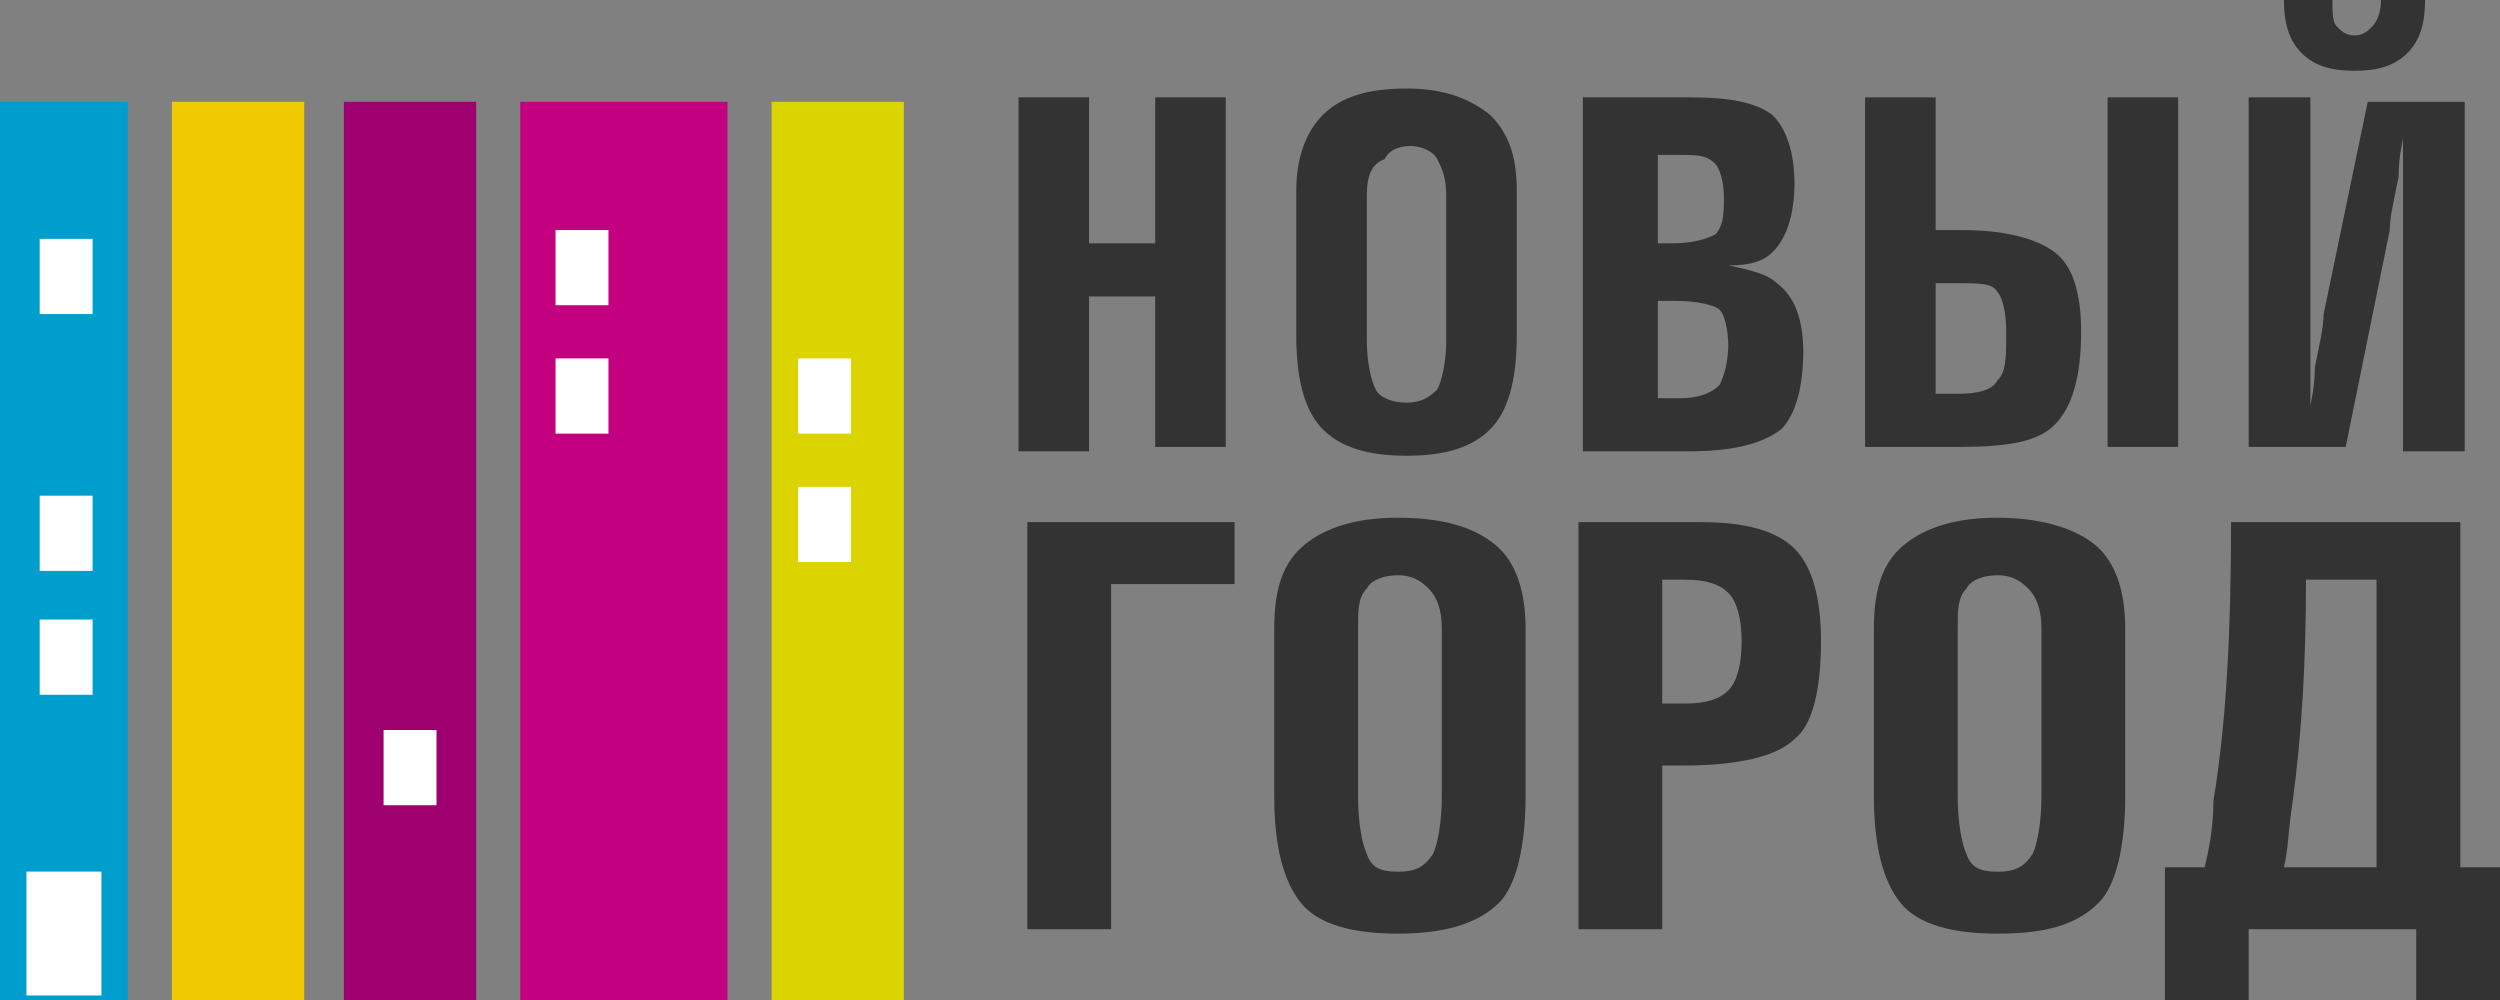 <svg width="110" height="44" viewBox="0 0 110 44" version="1.1" xmlns="http://www.w3.org/2000/svg" xmlns:xlink="http://www.w3.org/1999/xlink">
<rect x="0" y="0" width="110" height="44" fill="#808080" stroke="none"/>
<title>logo-small</title>
<desc>Created using Figma</desc>
<g id="Canvas" transform="translate(-79 -1276)">
<g id="logo-small">
<g id="Vector">
<use xlink:href="#path0_fill" transform="translate(124.203 1298.78)" fill="#333333"/>
</g>
<g id="Vector">
<use xlink:href="#path1_fill" transform="translate(123.815 1276)" fill="#333333"/>
</g>
<g id="image">
<g id="Vector">
<use xlink:href="#path2_fill" transform="translate(79 1280.48)" fill="#009ECC"/>
</g>
<g id="Vector">
<use xlink:href="#path3_fill" transform="translate(86.566 1280.48)" fill="#F0C900"/>
</g>
<g id="Vector">
<use xlink:href="#path4_fill" transform="translate(94.132 1280.48)" fill="#9E0070"/>
</g>
<g id="Vector">
<use xlink:href="#path5_fill" transform="translate(101.892 1280.48)" fill="#C20080"/>
</g>
<g id="Vector">
<use xlink:href="#path3_fill" transform="translate(112.951 1280.48)" fill="#DBD400"/>
</g>
<g id="Vector">
<use xlink:href="#path6_fill" transform="translate(80.746 1286.51)" fill="#FFFFFF"/>
</g>
<g id="Vector">
<use xlink:href="#path7_fill" transform="translate(80.746 1297.81)" fill="#FFFFFF"/>
</g>
<g id="Vector">
<use xlink:href="#path8_fill" transform="translate(80.746 1303.26)" fill="#FFFFFF"/>
</g>
<g id="Vector">
<use xlink:href="#path9_fill" transform="translate(103.444 1286.12)" fill="#FFFFFF"/>
</g>
<g id="Vector">
<use xlink:href="#path10_fill" transform="translate(114.115 1291.77)" fill="#FFFFFF"/>
</g>
<g id="Vector">
<use xlink:href="#path11_fill" transform="translate(103.444 1291.77)" fill="#FFFFFF"/>
</g>
<g id="Vector">
<use xlink:href="#path12_fill" transform="translate(114.115 1297.42)" fill="#FFFFFF"/>
</g>
<g id="Vector">
<use xlink:href="#path13_fill" transform="translate(80.164 1314.35)" fill="#FFFFFF"/>
</g>
<g id="Vector">
<use xlink:href="#path14_fill" transform="translate(95.878 1308.12)" fill="#FFFFFF"/>
</g>
</g>
</g>
</g>
<defs>
<path id="path0_fill" d="M 59.365 2.726L 56.261 2.726C 56.261 6.425 56.067 9.54 55.679 12.46C 55.485 13.628 55.485 14.602 55.291 15.38L 59.365 15.38L 59.365 2.726ZM 52.963 0.195L 63.051 0.195L 63.051 15.38L 64.797 15.38L 64.797 21.221L 61.111 21.221L 61.111 18.106L 53.739 18.106L 53.739 21.221L 50.053 21.221L 50.053 15.38L 51.799 15.38C 51.993 14.602 52.187 13.628 52.187 12.46C 52.769 8.956 52.963 4.867 52.963 0.195ZM 42.681 15.575C 43.457 15.575 43.845 15.38 44.233 14.796C 44.427 14.407 44.621 13.434 44.621 12.265L 44.621 4.867C 44.621 4.088 44.427 3.504 44.039 3.115C 43.651 2.726 43.263 2.531 42.681 2.531C 42.099 2.531 41.517 2.726 41.323 3.115C 40.935 3.504 40.935 4.088 40.935 4.867L 40.935 12.265C 40.935 13.434 41.129 14.407 41.323 14.796C 41.517 15.38 41.905 15.575 42.681 15.575ZM 42.681 18.301C 40.741 18.301 39.189 17.912 38.413 16.938C 37.637 15.965 37.249 14.407 37.249 12.265L 37.249 4.867C 37.249 3.115 37.637 1.947 38.607 1.168C 39.577 0.389 40.935 -3.71341e-07 42.681 -3.71341e-07C 44.427 -3.71341e-07 45.979 0.389 46.949 1.168C 47.919 1.947 48.307 3.31 48.307 4.867L 48.307 12.265C 48.307 14.407 47.919 16.159 47.143 16.938C 46.173 17.912 44.815 18.301 42.681 18.301ZM 27.936 8.177L 28.907 8.177C 29.877 8.177 30.459 7.982 30.847 7.593C 31.235 7.204 31.429 6.425 31.429 5.451C 31.429 4.478 31.235 3.699 30.847 3.31C 30.459 2.92 29.877 2.726 28.907 2.726L 27.936 2.726L 27.936 8.177ZM 24.25 18.106L 24.25 0.195L 25.997 0.195L 29.683 0.195C 31.623 0.195 32.981 0.584 33.757 1.363C 34.533 2.142 34.921 3.504 34.921 5.451C 34.921 7.593 34.533 9.15 33.757 9.734C 32.981 10.513 31.235 10.903 28.907 10.903L 27.936 10.903L 27.936 18.106L 26.191 18.106L 24.25 18.106ZM 16.296 15.575C 17.072 15.575 17.46 15.38 17.848 14.796C 18.042 14.407 18.236 13.434 18.236 12.265L 18.236 4.867C 18.236 4.088 18.042 3.504 17.654 3.115C 17.266 2.726 16.878 2.531 16.296 2.531C 15.714 2.531 15.132 2.726 14.938 3.115C 14.55 3.504 14.55 4.088 14.55 4.867L 14.55 12.265C 14.55 13.434 14.744 14.407 14.938 14.796C 15.132 15.38 15.52 15.575 16.296 15.575ZM 16.296 18.301C 14.356 18.301 12.804 17.912 12.028 16.938C 11.252 15.965 10.864 14.407 10.864 12.265L 10.864 4.867C 10.864 3.115 11.252 1.947 12.222 1.168C 13.192 0.389 14.55 -3.71341e-07 16.296 -3.71341e-07C 18.236 -3.71341e-07 19.594 0.389 20.564 1.168C 21.534 1.947 21.922 3.31 21.922 4.867L 21.922 12.265C 21.922 14.407 21.534 16.159 20.758 16.938C 19.788 17.912 18.236 18.301 16.296 18.301ZM 3.492 18.106L 1.746 18.106L -1.48013e-06 18.106L -1.48013e-06 0.195L 9.118 0.195L 9.118 1.558L 9.118 2.92L 3.686 2.92L 3.686 18.106L 3.492 18.106Z"/>
<path id="path1_fill" d="M 58.783 3.115C 57.813 3.115 57.037 2.92 56.455 2.336C 55.873 1.752 55.679 0.973 55.679 4.32298e-16L 57.813 4.32298e-16C 57.813 0.584 57.813 0.973 58.007 1.168C 58.201 1.363 58.395 1.558 58.783 1.558C 59.171 1.558 59.365 1.363 59.559 1.168C 59.753 0.973 59.947 0.584 59.947 0L 61.887 0C 61.887 0.973 61.693 1.752 61.111 2.336C 60.529 2.92 59.753 3.115 58.783 3.115ZM 58.395 19.664L 56.261 19.664L 54.127 19.664L 54.127 4.283L 55.485 4.283L 56.843 4.283L 56.843 13.628C 56.843 14.407 56.843 15.186 56.843 16.159C 56.843 17.133 56.843 17.717 56.843 17.912C 56.843 17.717 57.037 17.133 57.037 16.159C 57.231 15.186 57.425 14.407 57.425 13.823L 59.365 4.478L 61.499 4.478L 63.633 4.478L 63.633 19.858L 62.275 19.858L 60.917 19.858L 60.917 10.319C 60.917 9.54 60.917 8.761 60.917 7.788C 60.917 6.814 60.917 6.23 60.917 6.035C 60.917 6.23 60.723 6.814 60.723 7.788C 60.529 8.761 60.335 9.54 60.335 10.124L 58.395 19.664ZM 47.919 19.664L 47.919 4.283L 49.471 4.283L 51.023 4.283L 51.023 19.664L 49.471 19.664L 47.919 19.664ZM 40.353 12.46L 40.353 17.327L 41.323 17.327C 42.293 17.327 42.875 17.133 43.069 16.743C 43.457 16.354 43.457 15.77 43.457 14.602C 43.457 13.628 43.263 13.044 43.069 12.85C 42.875 12.46 42.293 12.46 41.323 12.46L 40.353 12.46ZM 37.249 19.664L 37.249 4.283L 38.801 4.283L 40.353 4.283L 40.353 10.124L 41.517 10.124C 43.457 10.124 44.815 10.513 45.591 11.097C 46.367 11.681 46.755 12.85 46.755 14.602C 46.755 16.549 46.367 17.912 45.591 18.69C 44.815 19.469 43.457 19.664 41.323 19.664L 38.801 19.664L 37.249 19.664ZM 28.131 13.044L 28.131 17.522L 29.101 17.522C 29.877 17.522 30.459 17.327 30.847 16.938C 31.041 16.549 31.235 15.965 31.235 14.991L 31.235 15.38C 31.235 14.407 31.041 13.823 30.847 13.628C 30.653 13.434 29.877 13.239 28.907 13.239L 28.131 13.239L 28.131 13.044ZM 28.131 6.619L 28.131 10.708L 28.712 10.708C 29.683 10.708 30.265 10.513 30.653 10.319C 31.041 9.929 31.041 9.345 31.041 8.372L 31.041 8.761C 31.041 7.982 30.847 7.398 30.653 7.204C 30.265 6.814 29.877 6.814 28.907 6.814L 28.131 6.814L 28.131 6.619ZM 24.832 19.664L 24.832 4.283L 26.384 4.283L 29.488 4.283C 31.235 4.283 32.399 4.478 33.175 5.062C 33.757 5.646 34.145 6.619 34.145 8.177L 34.145 7.982C 34.145 9.54 33.757 10.513 33.175 11.097C 32.787 11.487 32.205 11.681 31.235 11.681C 32.205 11.876 32.981 12.071 33.369 12.46C 34.145 13.044 34.533 14.018 34.533 15.575L 34.533 15.38C 34.533 17.133 34.145 18.301 33.563 18.885C 32.787 19.469 31.623 19.858 29.488 19.858L 26.578 19.858L 24.832 19.858L 24.832 19.664ZM 17.072 17.717C 17.654 17.717 18.042 17.522 18.43 17.133C 18.624 16.743 18.818 15.965 18.818 14.991L 18.818 8.566C 18.818 7.788 18.624 7.398 18.43 7.009C 18.236 6.619 17.654 6.425 17.266 6.425C 16.684 6.425 16.296 6.619 16.102 7.009C 15.52 7.204 15.326 7.788 15.326 8.566L 15.326 14.991C 15.326 15.965 15.52 16.743 15.714 17.133C 15.908 17.522 16.49 17.717 17.072 17.717ZM 17.072 20.053C 15.326 20.053 14.162 19.664 13.386 18.885C 12.61 18.106 12.222 16.743 12.222 14.796L 12.222 8.372C 12.222 7.009 12.61 5.841 13.386 5.062C 14.162 4.283 15.326 3.894 17.072 3.894C 18.624 3.894 19.788 4.283 20.758 5.062C 21.534 5.841 21.922 6.814 21.922 8.372L 21.922 14.796C 21.922 16.743 21.534 18.106 20.758 18.885C 19.982 19.664 18.818 20.053 17.072 20.053ZM 7.40065e-07 19.664L 7.40065e-07 4.283L 1.552 4.283L 3.104 4.283L 3.104 10.708L 6.014 10.708L 6.014 4.283L 7.566 4.283L 9.118 4.283L 9.118 19.664L 7.566 19.664L 6.014 19.664L 6.014 13.044L 3.104 13.044L 3.104 19.858L 1.552 19.858L 7.40065e-07 19.858L 7.40065e-07 19.664Z"/>
<path id="path2_fill" d="M 5.626 0L 0 0L 0 39.522L 5.626 39.522L 5.626 0Z"/>
<path id="path3_fill" d="M 5.82 0L 0 0L 0 39.522L 5.82 39.522L 5.82 0Z"/>
<path id="path4_fill" d="M 5.82 0L 0 0L 0 39.522L 5.82 39.522L 5.82 0Z"/>
<path id="path5_fill" d="M 9.118 0L 0 0L 0 39.522L 9.118 39.522L 9.118 0Z"/>
<path id="path6_fill" d="M 2.328 0L 0 0L 0 3.31L 2.328 3.31L 2.328 0Z"/>
<path id="path7_fill" d="M 2.328 0L 0 0L 0 3.31L 2.328 3.31L 2.328 0Z"/>
<path id="path8_fill" d="M 2.328 0L 0 0L 0 3.31L 2.328 3.31L 2.328 0Z"/>
<path id="path9_fill" d="M 2.328 0L 0 0L 0 3.31L 2.328 3.31L 2.328 0Z"/>
<path id="path10_fill" d="M 2.328 0L 0 0L 0 3.31L 2.328 3.31L 2.328 0Z"/>
<path id="path11_fill" d="M 2.328 0L 0 0L 0 3.31L 2.328 3.31L 2.328 0Z"/>
<path id="path12_fill" d="M 2.328 0L 0 0L 0 3.31L 2.328 3.31L 2.328 0Z"/>
<path id="path13_fill" d="M 3.298 0L 0 0L 0 5.451L 3.298 5.451L 3.298 0Z"/>
<path id="path14_fill" d="M 2.328 0L 0 0L 0 3.31L 2.328 3.31L 2.328 0Z"/>
</defs>
</svg>
